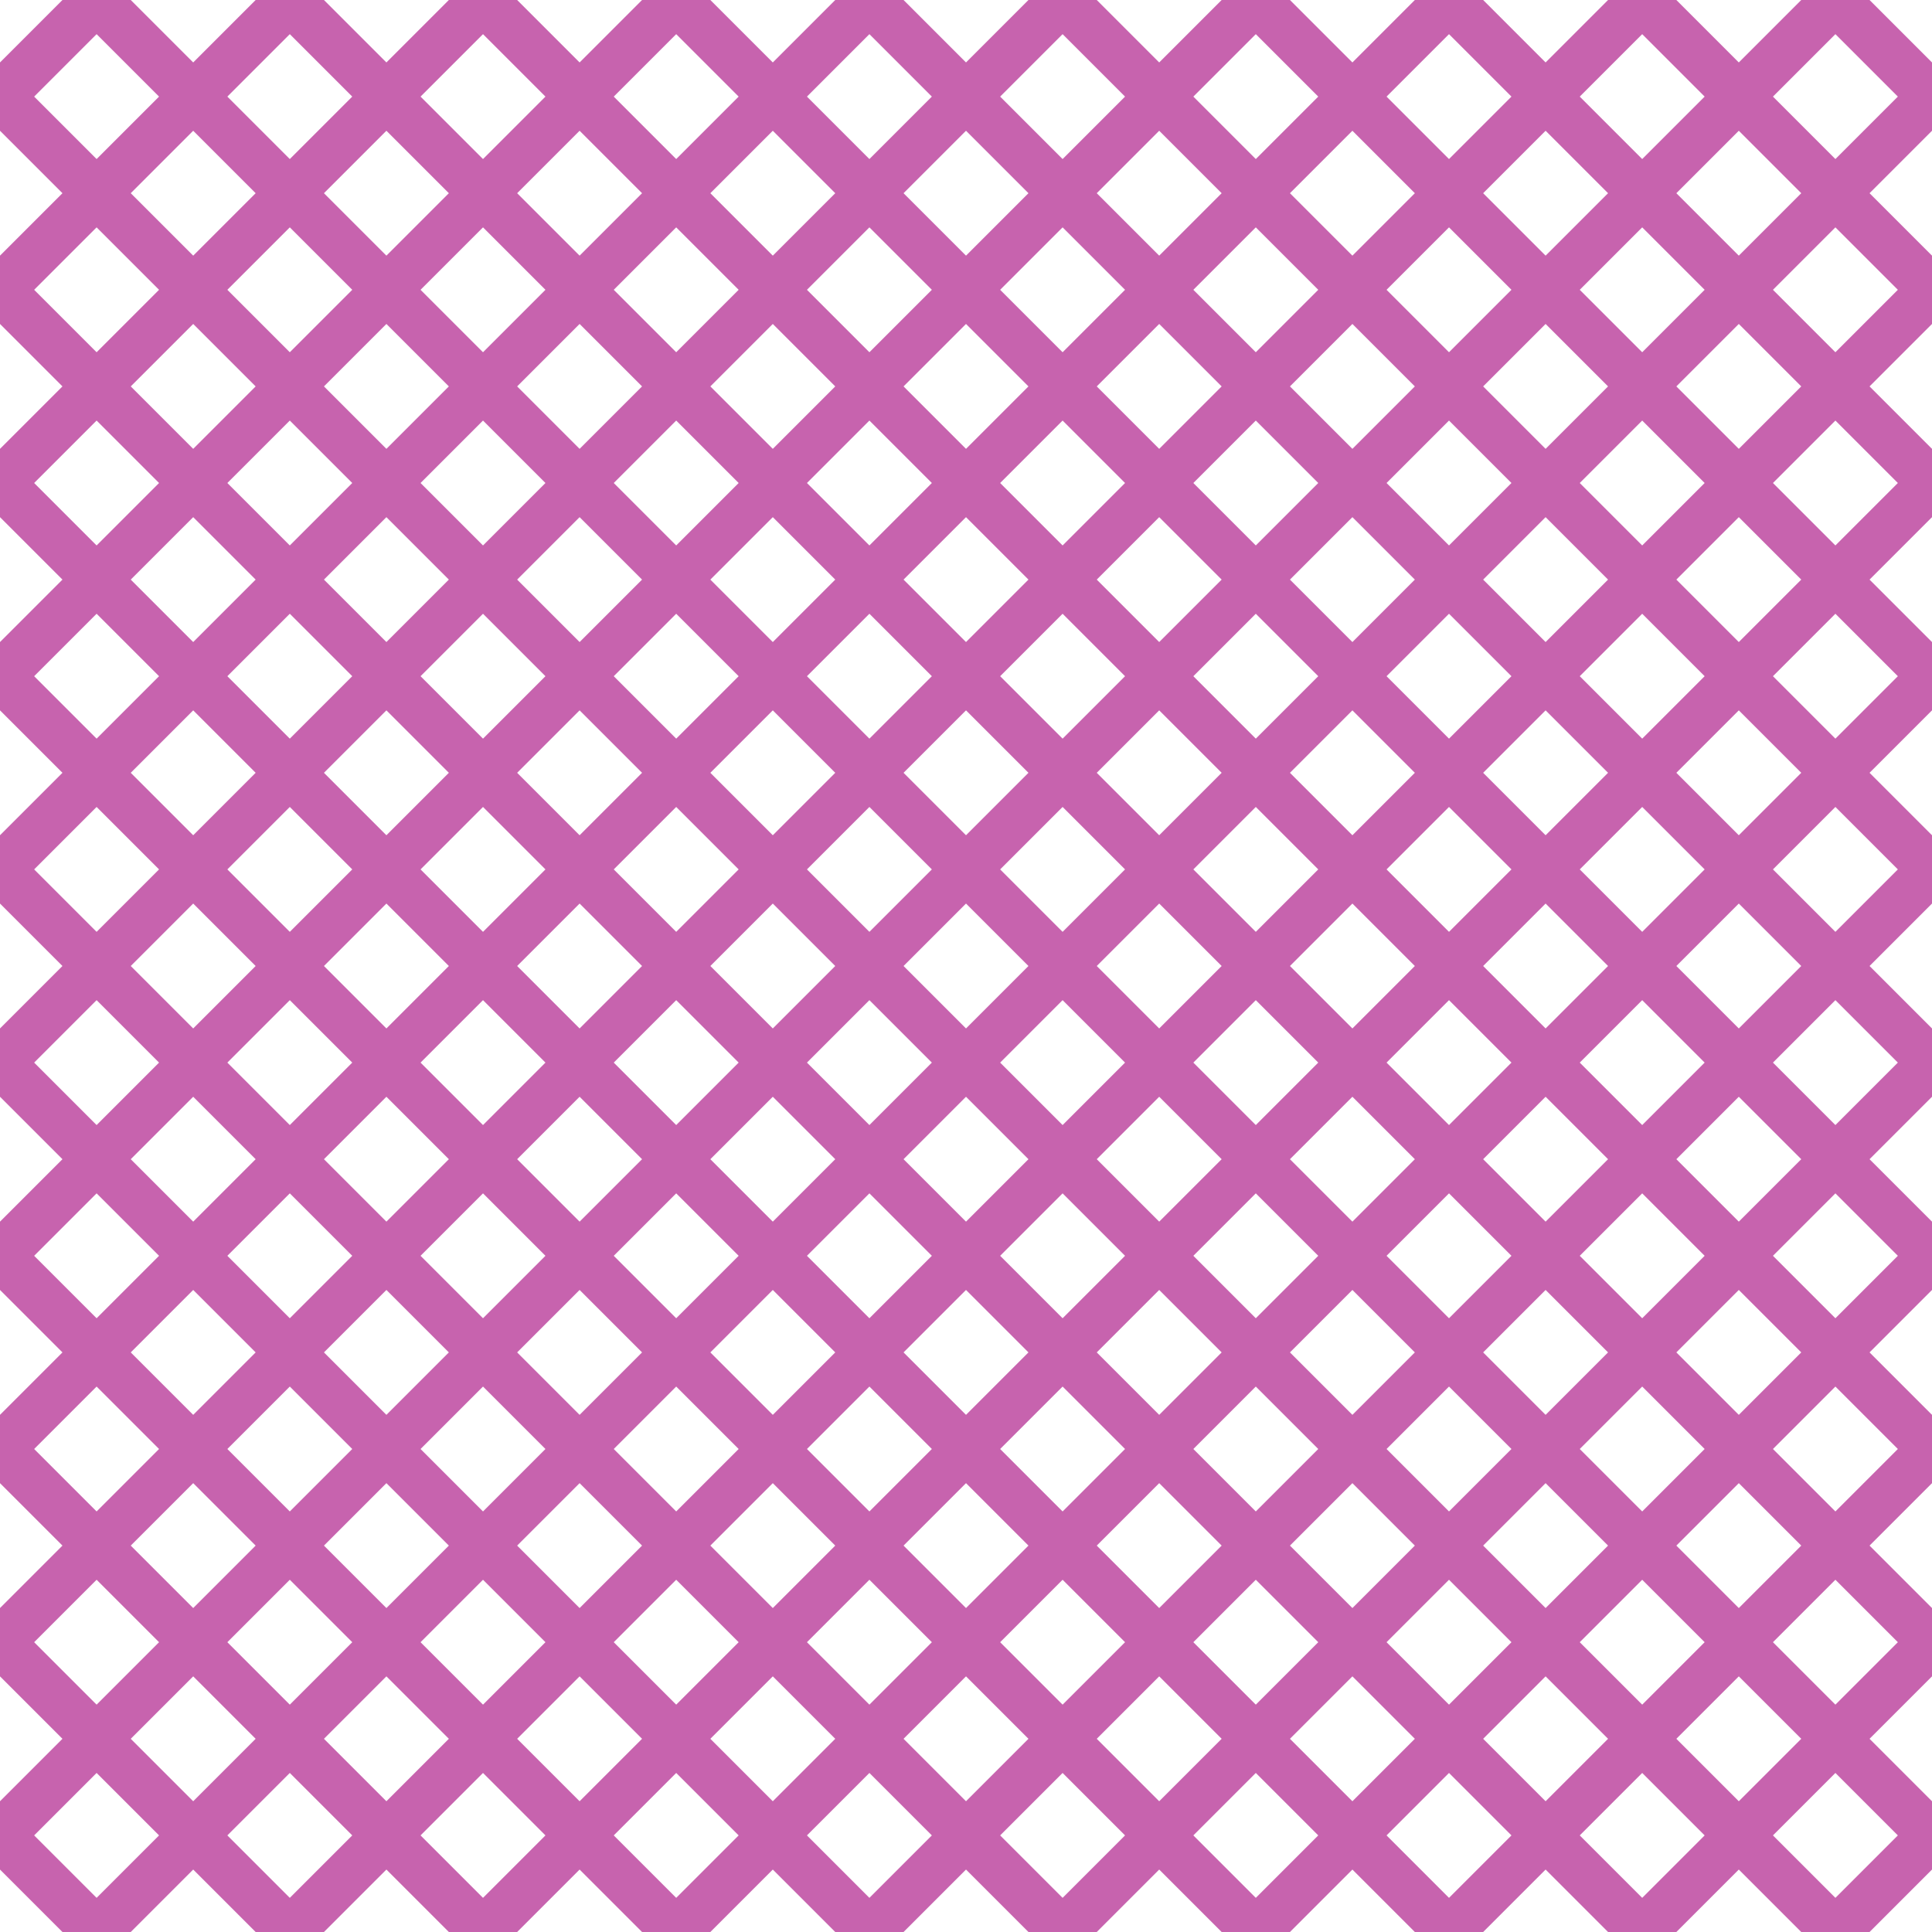<?xml version="1.0" encoding="UTF-8"?>
<svg xmlns="http://www.w3.org/2000/svg" xmlns:xlink="http://www.w3.org/1999/xlink" style="isolation:isolate" viewBox="0 0 200 200" width="200" height="200">
<line x1='10' y1='0' x2='0' y2='10' stroke-width='5' stroke-linecap='square' stroke='#C763AE' />
<line x1='30' y1='0' x2='0' y2='30' stroke-width='5' stroke-linecap='square' stroke='#C763AE' />
<line x1='50' y1='0' x2='0' y2='50' stroke-width='5' stroke-linecap='square' stroke='#C763AE' />
<line x1='70' y1='0' x2='0' y2='70' stroke-width='5' stroke-linecap='square' stroke='#C763AE' />
<line x1='90' y1='0' x2='0' y2='90' stroke-width='5' stroke-linecap='square' stroke='#C763AE' />
<line x1='110' y1='0' x2='0' y2='110' stroke-width='5' stroke-linecap='square' stroke='#C763AE' />
<line x1='130' y1='0' x2='0' y2='130' stroke-width='5' stroke-linecap='square' stroke='#C763AE' />
<line x1='150' y1='0' x2='0' y2='150' stroke-width='5' stroke-linecap='square' stroke='#C763AE' />
<line x1='170' y1='0' x2='0' y2='170' stroke-width='5' stroke-linecap='square' stroke='#C763AE' />
<line x1='190' y1='0' x2='0' y2='190' stroke-width='5' stroke-linecap='square' stroke='#C763AE' />
<line x1='200' y1='10' x2='10' y2='200' stroke-width='5' stroke-linecap='square' stroke='#C763AE' />
<line x1='200' y1='30' x2='30' y2='200' stroke-width='5' stroke-linecap='square' stroke='#C763AE' />
<line x1='200' y1='50' x2='50' y2='200' stroke-width='5' stroke-linecap='square' stroke='#C763AE' />
<line x1='200' y1='70' x2='70' y2='200' stroke-width='5' stroke-linecap='square' stroke='#C763AE' />
<line x1='200' y1='90' x2='90' y2='200' stroke-width='5' stroke-linecap='square' stroke='#C763AE' />
<line x1='200' y1='110' x2='110' y2='200' stroke-width='5' stroke-linecap='square' stroke='#C763AE' />
<line x1='200' y1='130' x2='130' y2='200' stroke-width='5' stroke-linecap='square' stroke='#C763AE' />
<line x1='200' y1='150' x2='150' y2='200' stroke-width='5' stroke-linecap='square' stroke='#C763AE' />
<line x1='200' y1='170' x2='170' y2='200' stroke-width='5' stroke-linecap='square' stroke='#C763AE' />
<line x1='200' y1='190' x2='190' y2='200' stroke-width='5' stroke-linecap='square' stroke='#C763AE' />
<line x1='0' y1='10' x2='190' y2='200' stroke-width='5' stroke-linecap='square' stroke='#C763AE' />
<line x1='0' y1='30' x2='170' y2='200' stroke-width='5' stroke-linecap='square' stroke='#C763AE' />
<line x1='0' y1='50' x2='150' y2='200' stroke-width='5' stroke-linecap='square' stroke='#C763AE' />
<line x1='0' y1='70' x2='130' y2='200' stroke-width='5' stroke-linecap='square' stroke='#C763AE' />
<line x1='0' y1='90' x2='110' y2='200' stroke-width='5' stroke-linecap='square' stroke='#C763AE' />
<line x1='0' y1='110' x2='90' y2='200' stroke-width='5' stroke-linecap='square' stroke='#C763AE' />
<line x1='0' y1='130' x2='70' y2='200' stroke-width='5' stroke-linecap='square' stroke='#C763AE' />
<line x1='0' y1='150' x2='50' y2='200' stroke-width='5' stroke-linecap='square' stroke='#C763AE' />
<line x1='0' y1='170' x2='30' y2='200' stroke-width='5' stroke-linecap='square' stroke='#C763AE' />
<line x1='0' y1='190' x2='10' y2='200' stroke-width='5' stroke-linecap='square' stroke='#C763AE' />
<line x1='10' y1='0' x2='200' y2='190' stroke-width='5' stroke-linecap='square' stroke='#C763AE' />
<line x1='30' y1='0' x2='200' y2='170' stroke-width='5' stroke-linecap='square' stroke='#C763AE' />
<line x1='50' y1='0' x2='200' y2='150' stroke-width='5' stroke-linecap='square' stroke='#C763AE' />
<line x1='70' y1='0' x2='200' y2='130' stroke-width='5' stroke-linecap='square' stroke='#C763AE' />
<line x1='90' y1='0' x2='200' y2='110' stroke-width='5' stroke-linecap='square' stroke='#C763AE' />
<line x1='110' y1='0' x2='200' y2='90' stroke-width='5' stroke-linecap='square' stroke='#C763AE' />
<line x1='130' y1='0' x2='200' y2='70' stroke-width='5' stroke-linecap='square' stroke='#C763AE' />
<line x1='150' y1='0' x2='200' y2='50' stroke-width='5' stroke-linecap='square' stroke='#C763AE' />
<line x1='170' y1='0' x2='200' y2='30' stroke-width='5' stroke-linecap='square' stroke='#C763AE' />
<line x1='190' y1='0' x2='200' y2='10' stroke-width='5' stroke-linecap='square' stroke='#C763AE' />
</svg>
